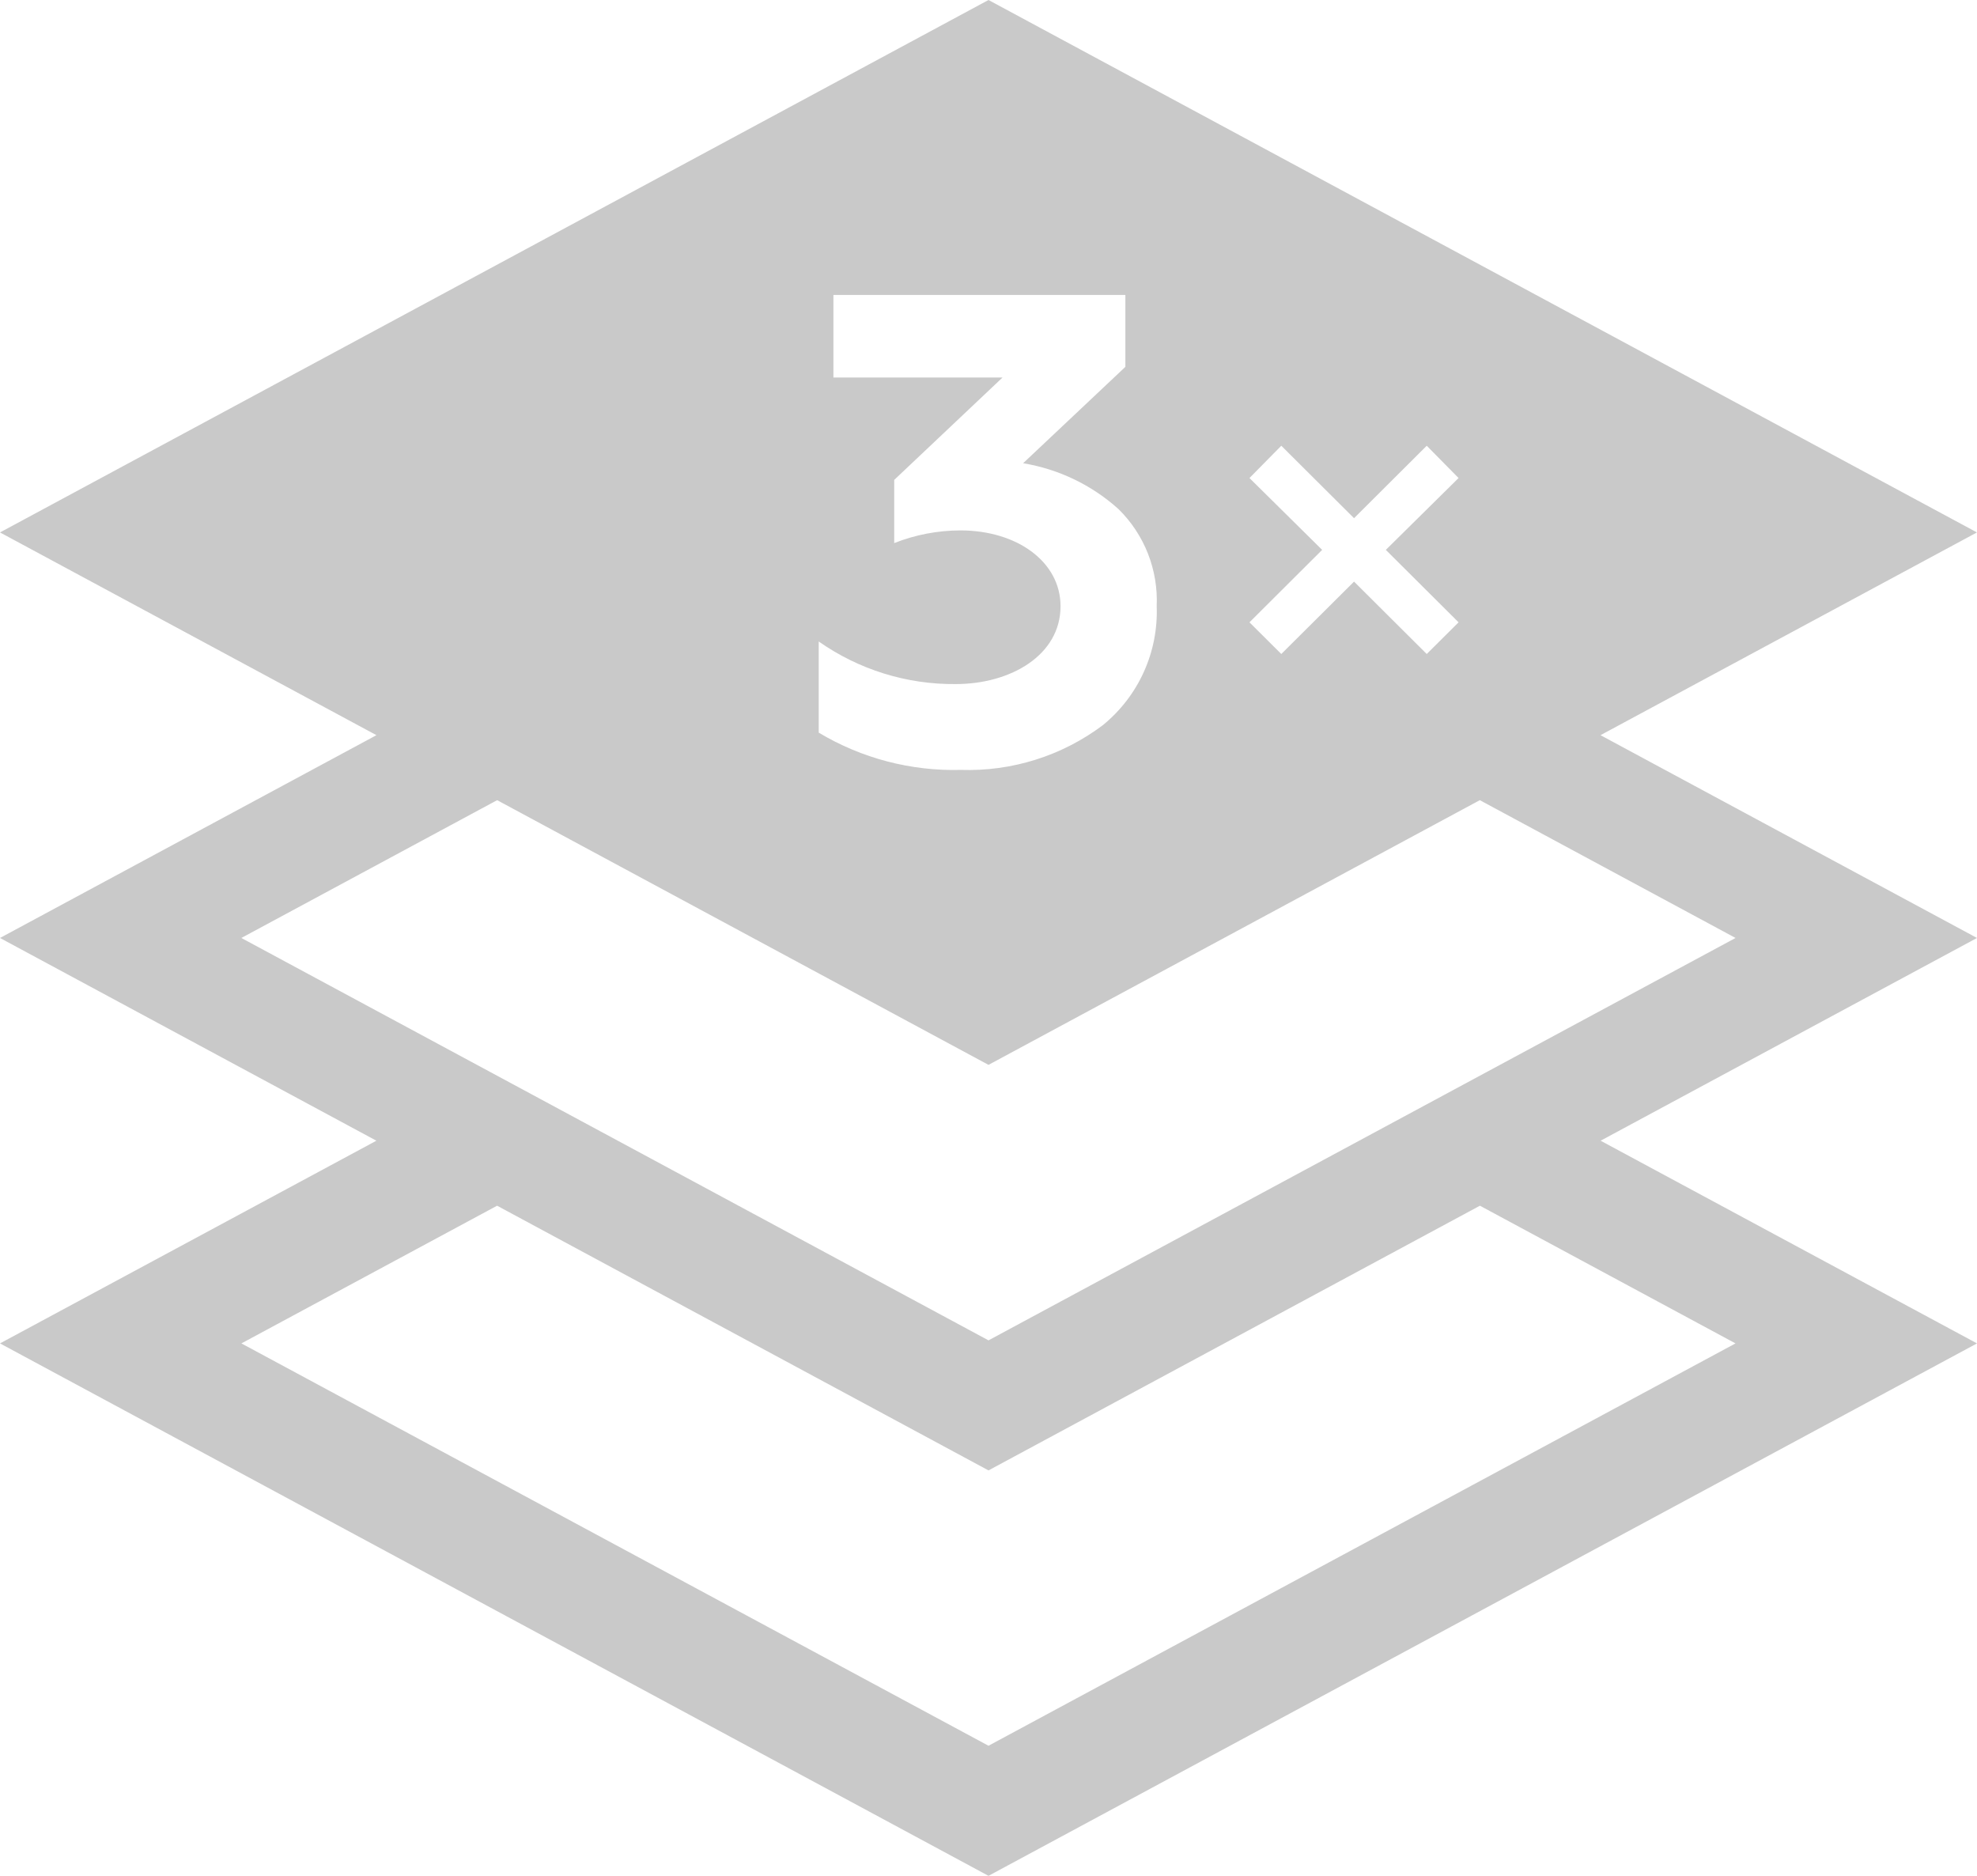 <svg width="39" height="37" viewBox="0 0 39 37" fill="none" xmlns="http://www.w3.org/2000/svg">
<path d="M39 18.501L31.573 14.501L38.999 10.502L19.5 0L0 10.502L7.426 14.501L0 18.501L7.425 22.5L0 26.498L19.5 37L39 26.498L31.575 22.5L39 18.501ZM24.648 9.429L25.276 8.792L26.711 10.221L28.145 8.792L28.773 9.429L27.338 10.846L28.773 12.275L28.145 12.9L26.711 11.472L25.276 12.9L24.648 12.275L26.082 10.846L24.648 9.429ZM16.151 12.653C16.941 13.208 17.886 13.502 18.852 13.493C19.946 13.493 20.921 12.917 20.921 11.958C20.921 11.081 20.064 10.462 18.944 10.462C18.497 10.463 18.055 10.548 17.64 10.712V9.466L19.777 7.446H16.441V5.818H22.2V7.236L20.183 9.137C20.885 9.253 21.538 9.567 22.066 10.043C22.319 10.292 22.516 10.591 22.646 10.921C22.775 11.251 22.834 11.605 22.818 11.958C22.835 12.406 22.747 12.851 22.562 13.258C22.377 13.666 22.099 14.025 21.75 14.308C20.947 14.909 19.962 15.219 18.958 15.186C17.971 15.213 16.997 14.958 16.151 14.451L16.151 12.653ZM4.761 18.501L9.807 15.783L19.5 21.004L29.192 15.783L34.237 18.501L19.5 26.438L4.761 18.501ZM34.236 26.498L19.5 34.434L4.762 26.498L9.806 23.782L19.5 29.003L29.194 23.782L34.236 26.498Z" fill="#C9C9C9"/>
</svg>
